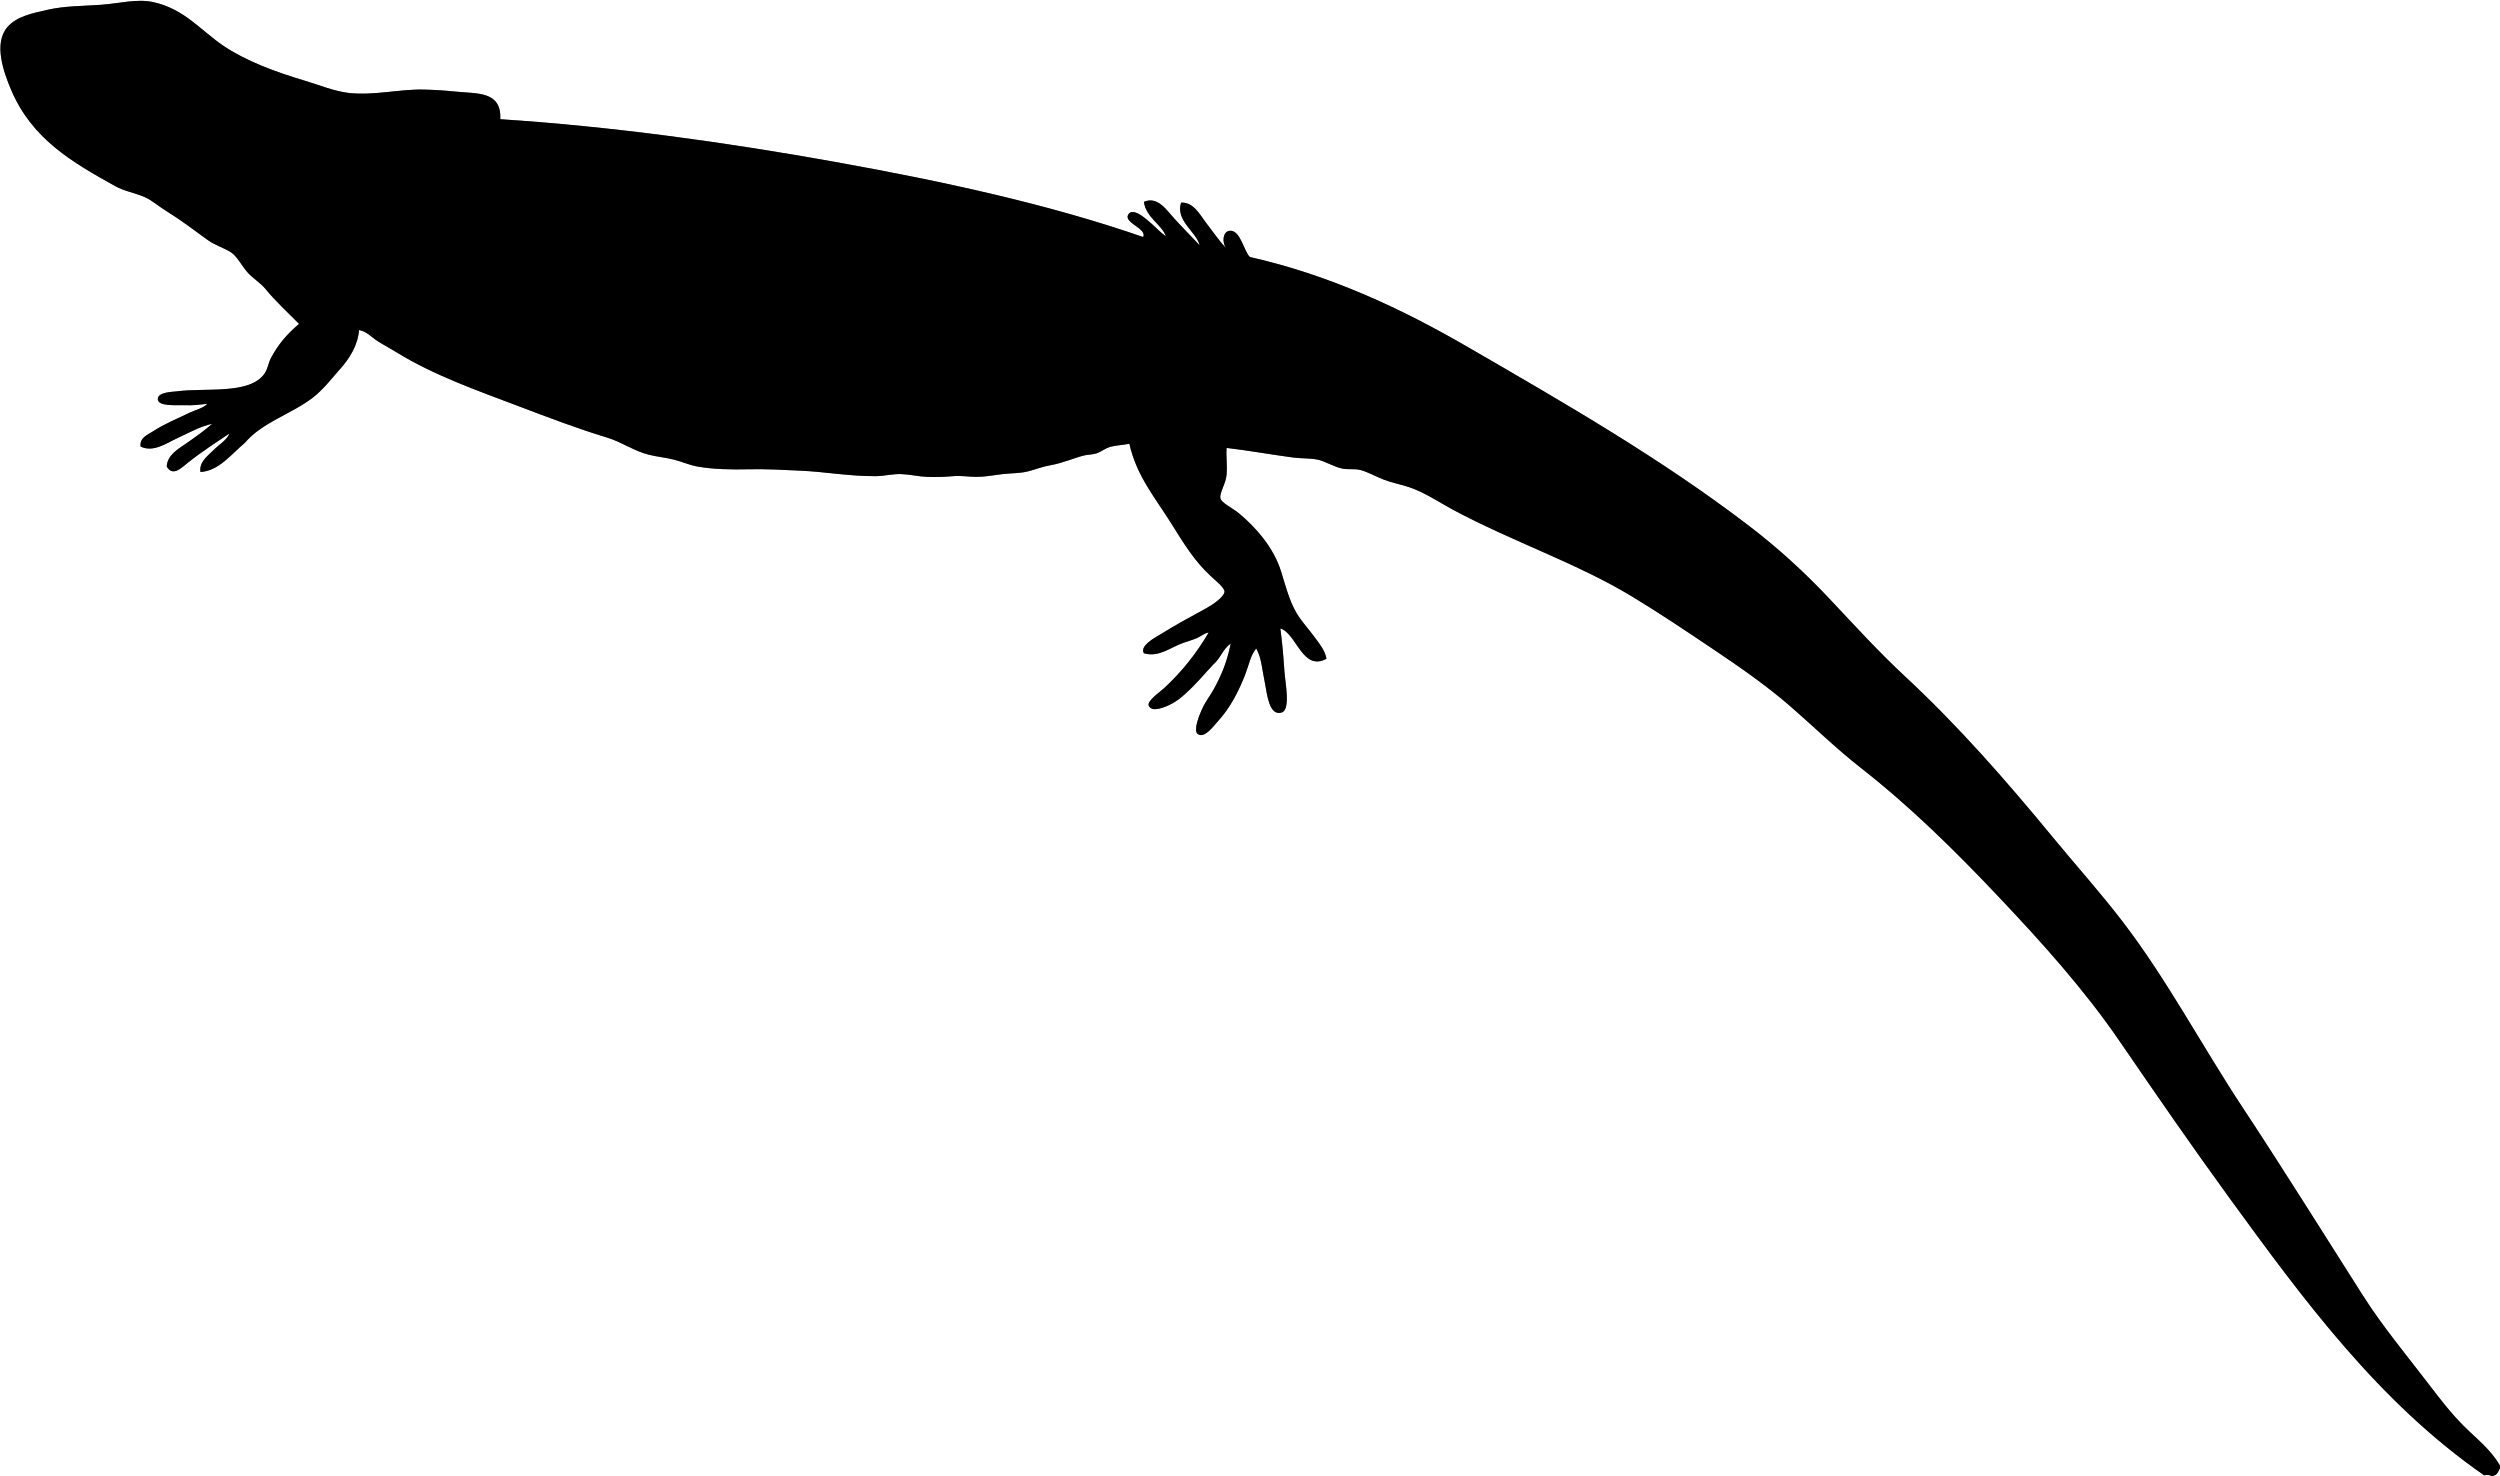 <svg xmlns="http://www.w3.org/2000/svg" xmlns:dc="http://dublincore.org/documents/dcmi-terms/" height="2142" version="1.2" viewBox="0 0 3628 2142" width="3628" overflow="inherit"><rect x="0" y="0" width="3628" height="2142" fill="#808080" stroke="none"/><g fill-rule="evenodd"><path d="M3616 2142c-3.436-1.844-7.233-1.783-11-1-152.762-106-261.807-254.276-370-403-54.665-75.143-107.046-151.224-159-227-51.779-75.521-112.693-143.038-176-210-61.873-65.445-127.176-130.051-200-187-36.312-28.396-68.625-60.294-103-90-34.482-29.797-72.387-56.035-111-82-38.588-25.948-77.016-51.735-117-76-79.736-48.39-173.654-79.793-260-126-20.26-10.842-40.516-24.989-64-33-12.004-4.095-25.026-6.288-37-11-11.279-4.439-23.406-11.298-34-14-8.156-2.08-17.379-.241-26-2-12.791-2.61-24.86-10.765-36-13-11.432-2.294-23.74-1.508-35-3-32.42-4.295-64.107-10.113-97-14-.896 13.074 1.176 24.473 0 39-1.054 13.018-10.407 25.866-9 34 1.151 6.657 17.952 14.491 27 22 24.917 20.679 50.453 50.162 61 84 8.466 27.16 13.906 49.758 28 69 6.68 9.119 14.15 17.7 21 27 6.512 8.841 14.758 18.615 17 31-35.046 18.987-43.512-37.21-67-44 2.848 21.12 4.231 37.357 6 63 1 14.5 9.271 54.943-4 59-18.646 5.701-21.266-28.122-24-41-4.201-19.787-5.146-38.632-13-52-8.21 9.671-10.769 24.709-16 38-9.488 24.108-21.633 48.081-39 67-5.912 6.44-20.234 26.896-30 19-6.804-5.502 3.387-29.041 6-35 5.154-11.757 12.396-20.657 17-29 12.08-21.89 19.849-41.245 25-67-11.075 7.258-14.962 21.705-25 30-13.14 13.85-24.271 27.889-40 42-6.532 5.861-12.318 11.396-24 17-3.593 1.724-25.397 12.22-30 1-2.762-6.732 17.168-20.559 22-25 25.905-23.811 47.302-50.738 65-81-6.135.622-11.044 5.514-17 8-6.391 2.667-12.899 4.548-20 7-18.524 6.397-35.322 21.458-57 15-6.422-11.074 16.593-22.803 25-28 23.276-14.388 39.956-23.34 65-37 9.611-5.242 25.736-16.044 27-24 .865-5.452-13.036-16.574-20-23-23.832-21.993-39.518-47.998-57-76-23.082-36.971-50.844-69.522-61-116-9.079 1.7-18.098 2.154-26 4-9.15 2.137-14.748 7.672-22 10-5.886 1.889-12.032 1.528-18 3-13.804 3.405-31.118 11.136-48 14-11.676 1.981-21.494 6.017-33 9-11.627 3.015-24.117 2.521-37 4-12.995 1.491-25.28 4.059-38 4-11.293-.052-22.449-2-34-1-13.364 1.156-25.069 1.545-38 1-12.145-.512-23.954-3.461-37-4-12.562-.519-24.817 2.935-37 3-38.963.209-71.848-6.267-110-8-24.787-1.126-49.719-2.605-75-2-24.826.595-50.435.161-74-4-11.43-2.018-22.655-7.196-34-10-11.933-2.95-24.193-4.167-36-7-21.615-5.187-39.463-18.496-61-25-43.877-13.25-87.239-29.964-127-45-63.716-24.095-125.711-46.014-179-79-8.938-5.532-18.17-10.33-27-16-8.603-5.524-16.184-14.373-27-16-1.588 22.143-14.08 41.486-27 56-13.058 14.669-24.893 30.36-40 42-31.322 24.132-73.045 35.38-99 66-19.334 15.907-36.812 40.049-64 42-2.442-14.21 10.002-22.894 18-31 8.611-8.727 20.249-15.197 24-25-16.562 11.355-41.539 27.194-61 43-9.305 7.557-21.584 19.867-30 5 .754-16.839 16.952-25.601 29-34 12.952-9.029 26.158-18.42 37-28-16.95 3.524-33.555 12.921-51 21-15.589 7.219-34.469 21.001-53 12-1.579-12.993 10.564-17.164 18-22 16.596-10.792 34.271-18.043 53-27 8.992-4.301 19.331-6.307 26-13-11.596 1.171-18.897 2.586-35 2-9.416-.343-37.303 2.223-37-9 .277-10.271 21.92-10.302 27-11 41.902-5.759 106.444 5.309 128-26 4.635-6.731 5.471-15.216 9-22 10.316-19.828 23.379-34.969 41-50-18.092-18.352-34.206-32.909-49-51-6.721-8.218-17.896-14.92-26-24-8.009-8.973-15.021-23.402-24-29-10.732-6.692-23.046-10.032-34-18-19.27-14.017-38.674-28.854-60-42-10.928-6.736-21.118-15.775-31-20-15.25-6.519-29.554-8.525-43-16-62.644-34.823-120.804-68.459-151-140-10.444-24.745-25.955-67.14-5-91 13.362-15.214 35.329-19.704 59-25 24.298-5.436 49.957-5.174 76-7 27.57-1.933 52.234-9.081 76-4 45.752 9.782 69.549 41.598 103 64 31.972 21.412 73.834 37.159 117 50 20.465 6.088 43.715 15.75 65 18 36.11 3.817 73.229-5.833 108-5 15.598.374 31.798 1.409 47 3 30.425 3.184 65.997-1.037 64 40 163.156 10.61 328.921 33.754 486 62 157.334 28.292 309.793 61.382 447 109 6.065-12.021-27.706-20.467-22-32 5.957-12.039 24.642 4.462 30 9 9.857 8.348 16.173 15.675 25 22-5.973-17.363-28.567-26.765-32-50 19.675-8.929 33.187 12.093 44 24 12.388 13.64 26.042 27.406 37 39-4.71-19.539-35.452-35.746-27-62 18.438-.614 26.957 17.23 36 29 9.746 12.685 19.006 26.085 29 37-5.935-9.802-4.097-23.625 5-25 16.205-2.449 21.134 30.493 30 38 116.109 26.235 219.551 74.745 315 130 144.547 83.678 281.16 162.31 409 260 42.299 32.323 80.277 66.999 117 106 36.182 38.427 71.39 77.128 110 113 77.061 71.596 146.551 151.072 214 233 33.585 40.795 69.008 80.303 101 122 64.656 84.27 115.162 180.387 175 271 59.322 89.832 116.275 181.347 174 272 28.521 44.792 62.84 85.971 95 128 16.154 21.111 32.344 42.343 51 61 18.368 18.369 39.811 34.686 53 58V0H0v2142h3616z" fill="#fff"/><path d="M3616 2142h2c5.847-1.153 7.894-6.106 10-11v-4c-13.189-23.314-34.632-39.631-53-58-18.656-18.657-34.846-39.889-51-61-32.16-42.029-66.479-83.208-95-128-57.725-90.653-114.678-182.168-174-272-59.838-90.613-110.344-186.73-175-271-31.992-41.697-67.415-81.205-101-122-67.449-81.928-136.939-161.404-214-233-38.61-35.872-73.818-74.573-110-113-36.723-39.001-74.701-73.677-117-106-127.84-97.69-264.453-176.322-409-260-95.449-55.255-198.891-103.765-315-130-8.866-7.507-13.795-40.449-30-38-9.097 1.375-10.935 15.198-5 25-9.994-10.915-19.254-24.315-29-37-9.043-11.77-17.562-29.614-36-29-8.452 26.254 22.29 42.461 27 62-10.958-11.594-24.612-25.36-37-39-10.813-11.907-24.325-32.929-44-24 3.433 23.235 26.027 32.637 32 50-8.827-6.325-15.143-13.652-25-22-5.358-4.538-24.043-21.039-30-9-5.706 11.533 28.065 19.979 22 32-137.207-47.618-289.666-80.708-447-109-157.079-28.246-322.844-51.39-486-62 1.997-41.037-33.575-36.816-64-40-15.202-1.591-31.402-2.626-47-3-34.771-.833-71.89 8.817-108 5-21.285-2.25-44.535-11.912-65-18-43.166-12.841-85.028-28.588-117-50-33.451-22.402-57.248-54.218-103-64-23.766-5.081-48.43 2.067-76 4-26.043 1.826-51.702 1.564-76 7-23.671 5.296-45.638 9.786-59 25-20.955 23.86-5.444 66.255 5 91 30.196 71.541 88.356 105.177 151 140 13.446 7.475 27.75 9.481 43 16 9.882 4.225 20.072 13.264 31 20 21.326 13.146 40.73 27.983 60 42 10.954 7.968 23.268 11.308 34 18 8.979 5.598 15.991 20.027 24 29 8.104 9.08 19.279 15.782 26 24 14.794 18.091 30.908 32.648 49 51-17.621 15.031-30.684 30.172-41 50-3.529 6.784-4.365 15.269-9 22-21.556 31.309-86.098 20.241-128 26-5.08.698-26.723.729-27 11-.303 11.223 27.584 8.657 37 9 16.103.586 23.404-.829 35-2-6.669 6.693-17.008 8.699-26 13-18.729 8.957-36.404 16.208-53 27-7.436 4.836-19.579 9.007-18 22 18.531 9.001 37.411-4.781 53-12 17.445-8.079 34.05-17.476 51-21-10.842 9.58-24.048 18.971-37 28-12.048 8.399-28.246 17.161-29 34 8.416 14.867 20.695 2.557 30-5 19.461-15.806 44.438-31.645 61-43-3.751 9.803-15.389 16.273-24 25-7.998 8.106-20.442 16.79-18 31 27.188-1.951 44.666-26.093 64-42 25.955-30.62 67.678-41.868 99-66 15.107-11.64 26.942-27.331 40-42 12.92-14.514 25.412-33.857 27-56 10.816 1.627 18.397 10.476 27 16 8.83 5.67 18.062 10.468 27 16 53.289 32.986 115.284 54.905 179 79 39.761 15.036 83.123 31.75 127 45 21.537 6.504 39.385 19.813 61 25 11.807 2.833 24.067 4.05 36 7 11.345 2.804 22.57 7.982 34 10 23.565 4.161 49.174 4.595 74 4 25.281-.605 50.213.874 75 2 38.152 1.733 71.037 8.209 110 8 12.183-.065 24.438-3.519 37-3 13.046.539 24.855 3.488 37 4 12.931.545 24.636.156 38-1 11.551-1 22.707.948 34 1 12.72.059 25.005-2.509 38-4 12.883-1.479 25.373-.985 37-4 11.506-2.983 21.324-7.019 33-9 16.882-2.864 34.196-10.595 48-14 5.968-1.472 12.114-1.111 18-3 7.252-2.328 12.85-7.863 22-10 7.902-1.846 16.921-2.3 26-4 10.156 46.478 37.918 79.029 61 116 17.482 28.002 33.168 54.007 57 76 6.964 6.426 20.865 17.548 20 23-1.264 7.956-17.389 18.758-27 24-25.044 13.66-41.724 22.612-65 37-8.407 5.197-31.422 16.926-25 28 21.678 6.458 38.476-8.603 57-15 7.101-2.452 13.609-4.333 20-7 5.956-2.486 10.865-7.378 17-8-17.698 30.262-39.095 57.189-65 81-4.832 4.441-24.762 18.268-22 25 4.603 11.22 26.407.724 30-1 11.682-5.604 17.468-11.139 24-17 15.729-14.111 26.86-28.15 40-42 10.038-8.295 13.925-22.742 25-30-5.151 25.755-12.92 45.11-25 67-4.604 8.343-11.846 17.243-17 29-2.613 5.959-12.804 29.498-6 35 9.766 7.896 24.088-12.56 30-19 17.367-18.919 29.512-42.892 39-67 5.231-13.291 7.79-28.329 16-38 7.854 13.368 8.799 32.213 13 52 2.734 12.878 5.354 46.701 24 41 13.271-4.057 5-44.5 4-59-1.769-25.643-3.152-41.88-6-63 23.488 6.79 31.954 62.987 67 44-2.242-12.385-10.488-22.159-17-31-6.85-9.3-14.32-17.881-21-27-14.094-19.242-19.534-41.84-28-69-10.547-33.838-36.083-63.321-61-84-9.048-7.509-25.849-15.343-27-22-1.407-8.134 7.946-20.982 9-34 1.176-14.527-.896-25.926 0-39 32.893 3.887 64.58 9.705 97 14 11.26 1.492 23.568.706 35 3 11.14 2.235 23.209 10.39 36 13 8.621 1.759 17.844-.08 26 2 10.594 2.702 22.721 9.561 34 14 11.974 4.712 24.996 6.905 37 11 23.484 8.011 43.74 22.158 64 33 86.346 46.207 180.264 77.61 260 126 39.984 24.265 78.412 50.052 117 76 38.613 25.965 76.518 52.203 111 82 34.375 29.706 66.688 61.604 103 90 72.824 56.949 138.127 121.555 200 187 63.307 66.962 124.221 134.479 176 210 51.954 75.776 104.335 151.857 159 227 108.193 148.724 217.238 297 370 403 3.767-.783 7.564-.844 11 1z"/><path d="M3628 2131c-2.106 4.894-4.153 9.847-10 11h10v-11z" fill="#fff"/></g></svg>
